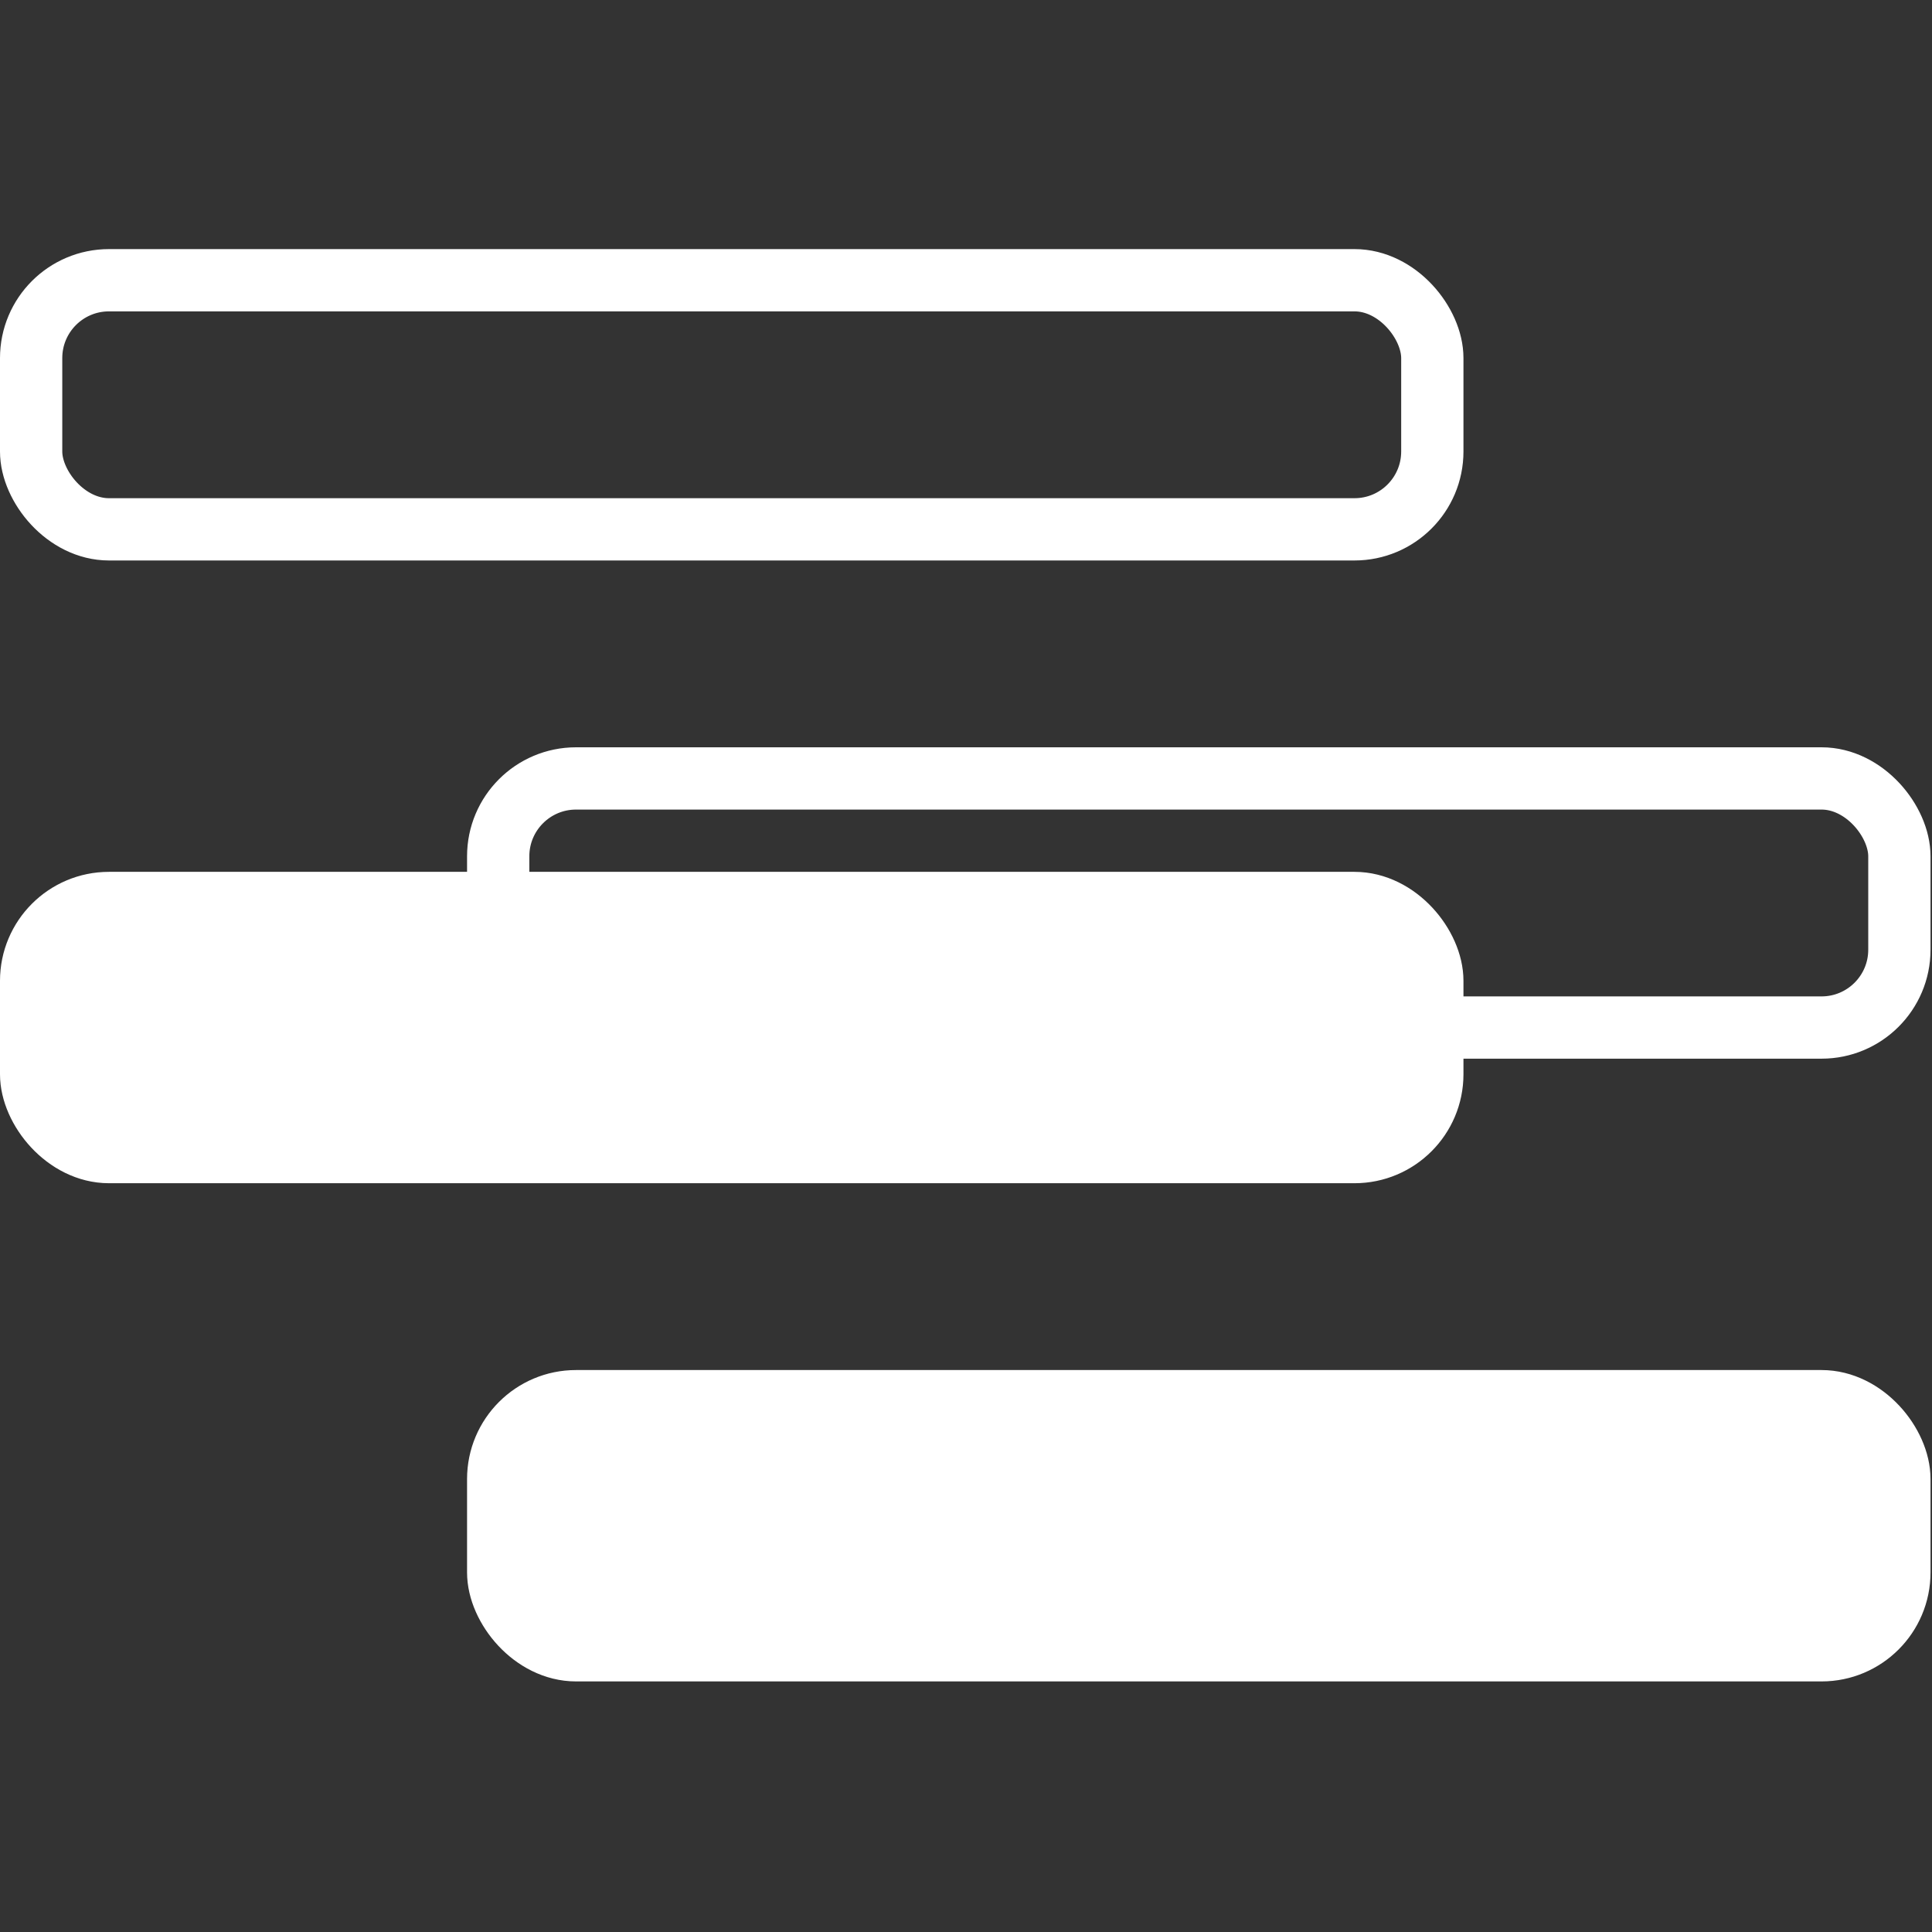 <?xml version="1.0" encoding="iso-8859-1"?>
<!-- Icon made by Brandon Blakeley for www.noteriver.com -->
<svg xmlns="http://www.w3.org/2000/svg" width="60" height="60" viewBox="0 0 60 60" xmlns:xlink="http://www.w3.org/1999/xlink">
  <rect x="0" y="0" width="60" height="60" fill="#333333" stroke="none"/>
  <g fill="none" stroke="white" stroke-width="2" transform="scale(0.967) translate(1 1)">
    <rect x="0" y="8" width="45" height="8" rx="2.5" ry="2.5" />
    <rect x="15" y="24" width="45" height="8" rx="2.5" ry="2.5" />
    <rect x="0" y="28" width="45" height="8" fill="white" rx="2.5" ry="2.5" />
    <rect x="15" y="44" width="45" height="8" fill="white" rx="2.5" ry="2.5" />
  </g>
</svg>
